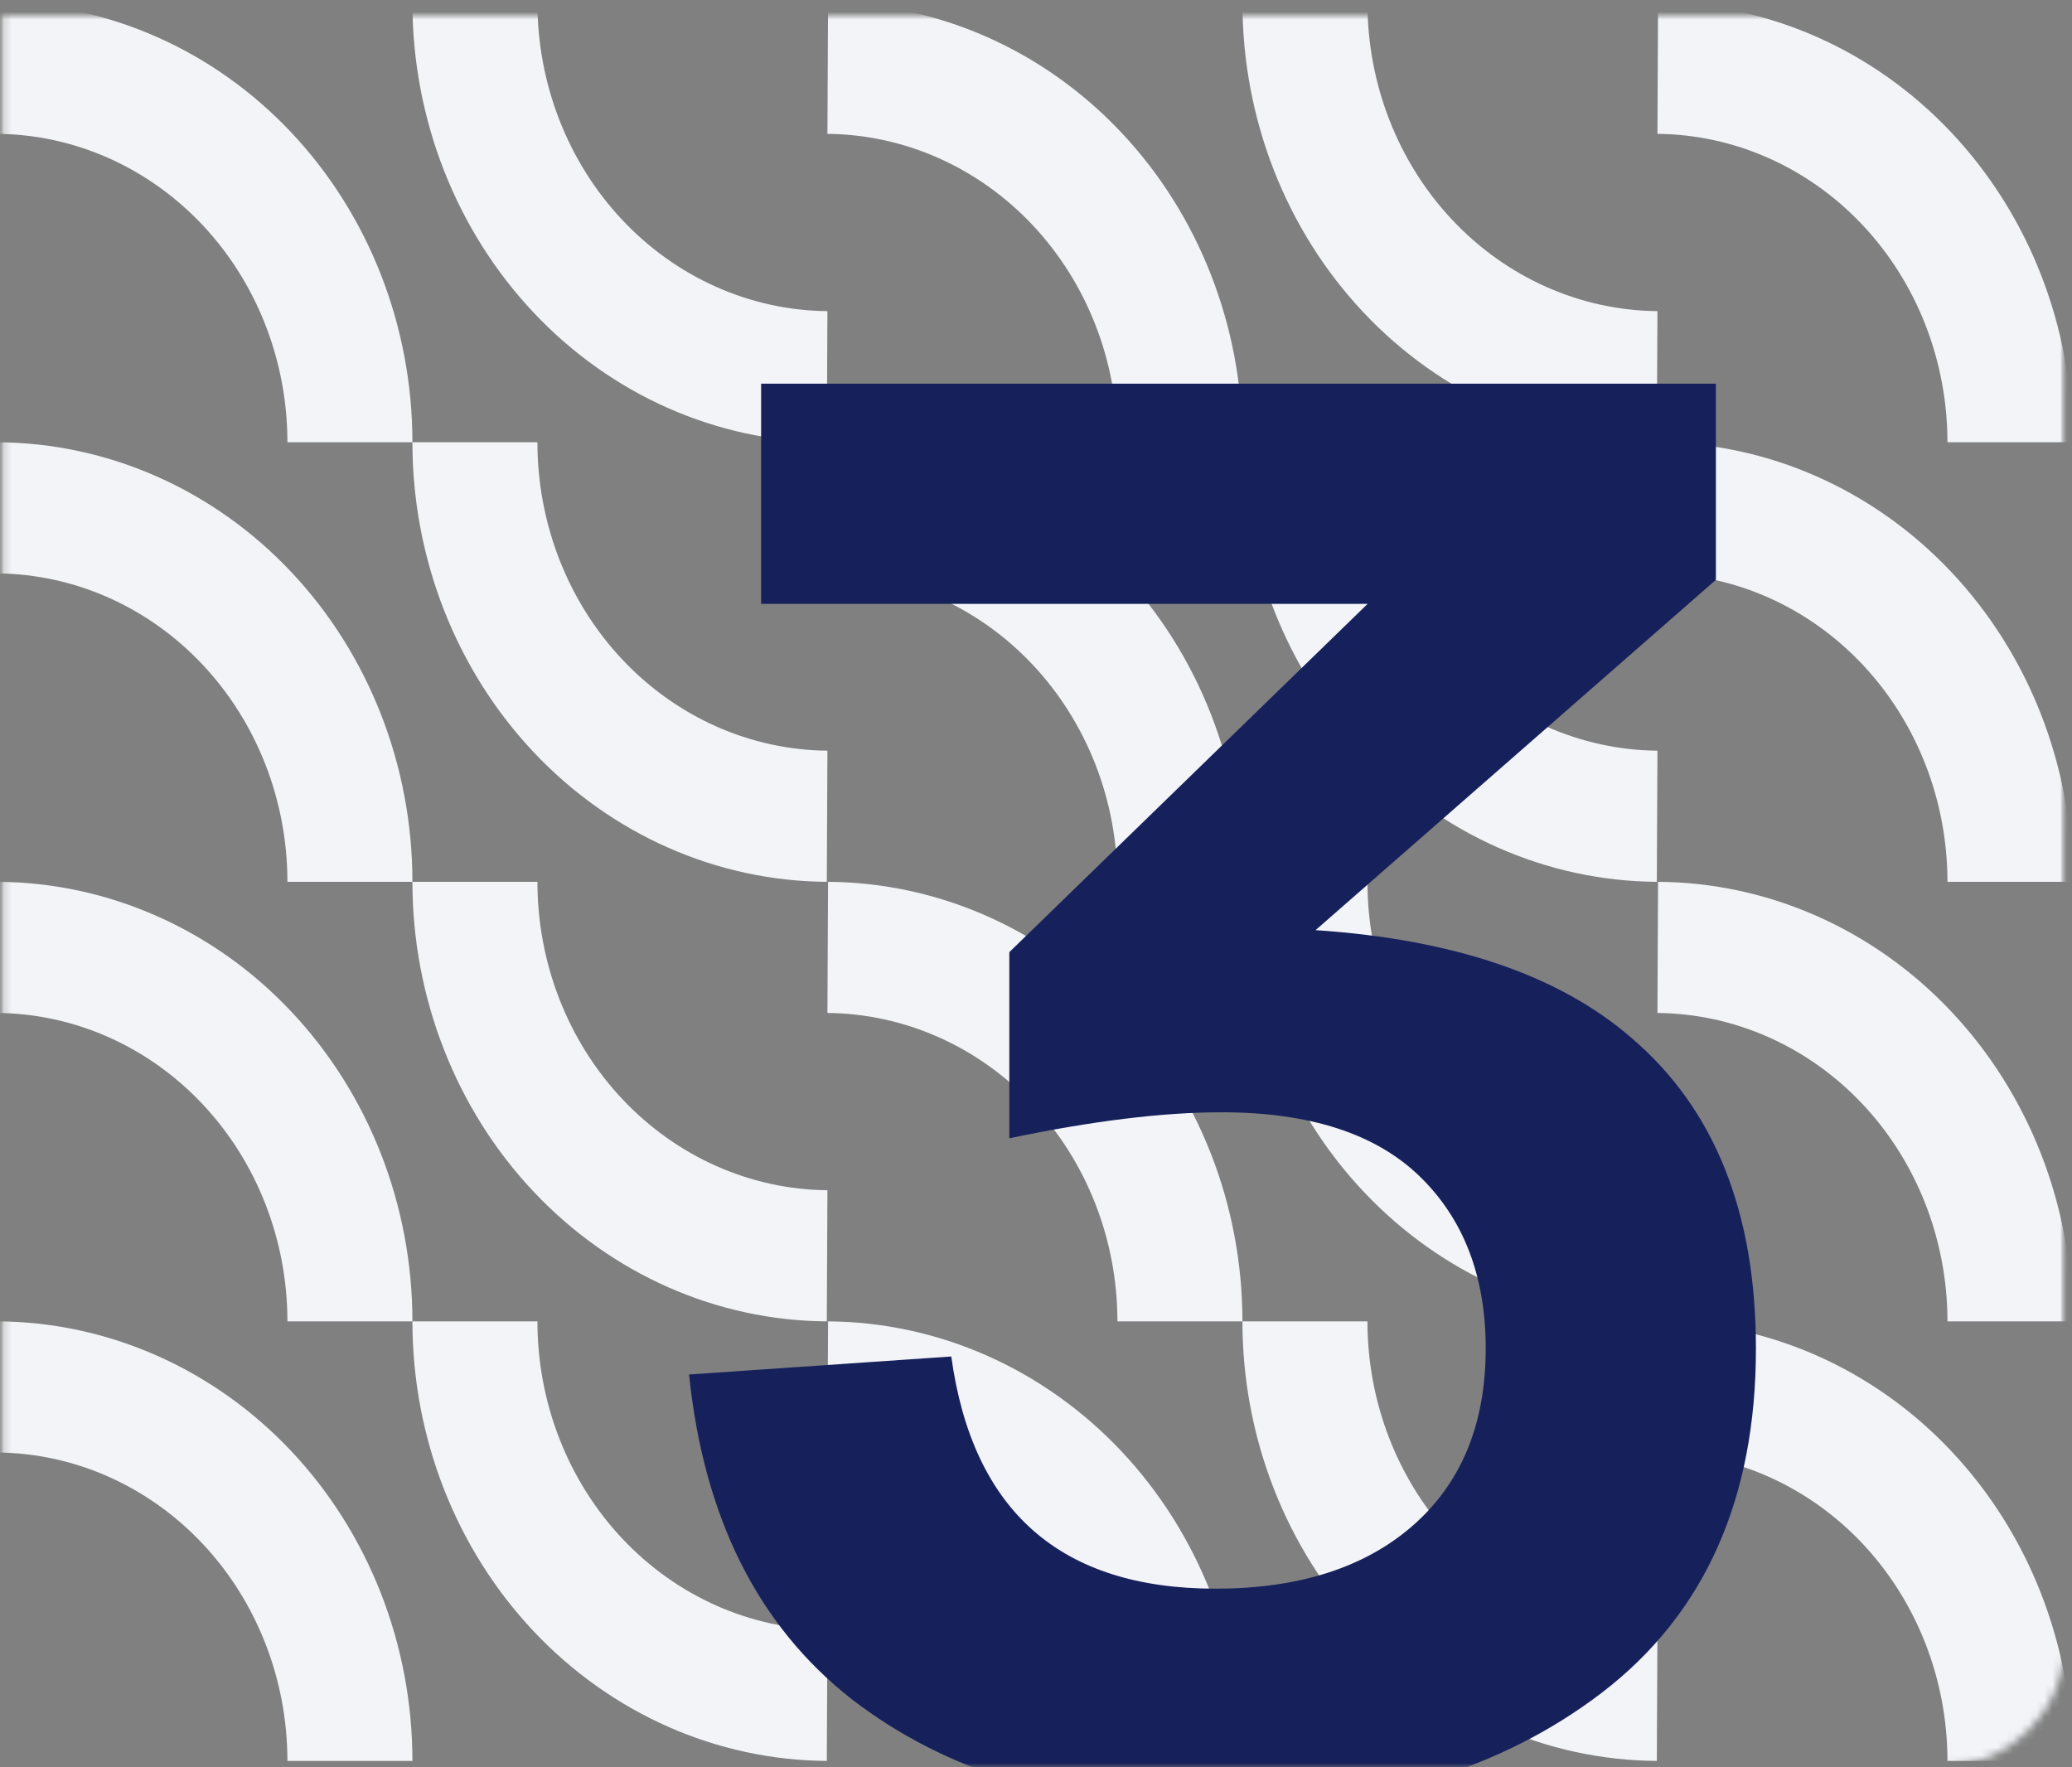 <svg width="265" height="226" viewBox="0 0 265 226" fill="none" xmlns="http://www.w3.org/2000/svg">
<rect x="0" y="0" width="265" height="226" fill="#808080" stroke="none"/>
<mask id="mask0_5478_5422" style="mask-type:alpha" maskUnits="userSpaceOnUse" x="0" y="0" width="265" height="226">
<path d="M0.128 0H264.128V210C264.128 218.837 256.965 226 248.128 226H0.128V0Z" fill="white"/>
</mask>
<g mask="url(#mask0_5478_5422)">
<mask id="mask1_5478_5422" style="mask-type:alpha" maskUnits="userSpaceOnUse" x="0" y="2" width="265" height="224">
<rect x="0.128" y="2" width="264" height="224" fill="#D9D9D9"/>
</mask>
<g mask="url(#mask1_5478_5422)">
<path d="M-0.331 -16.424C-10.197 -16.513 -19.631 -20.708 -26.578 -28.096C-33.525 -35.483 -37.422 -45.465 -37.422 -55.868H-53.409C-53.409 -41.017 -47.836 -26.769 -37.906 -16.236C-27.976 -5.703 -14.496 0.259 -0.411 0.348L-0.331 -16.424Z" fill="#F2F4F8"/>
<path d="M-0.331 208.443C-10.197 208.354 -19.631 204.159 -26.578 196.771C-33.525 189.383 -37.422 179.401 -37.422 168.998H-53.409C-53.409 183.849 -47.836 198.098 -37.906 208.631C-27.976 219.164 -14.496 225.126 -0.411 225.215L-0.331 208.443Z" fill="#F2F4F8"/>
<path d="M-0.331 -72.64C-10.197 -72.729 -19.631 -76.924 -26.578 -84.312C-33.525 -91.7 -37.422 -101.682 -37.422 -112.085H-53.409C-53.409 -97.234 -47.836 -82.985 -37.906 -72.452C-27.976 -61.919 -14.496 -55.957 -0.411 -55.868L-0.331 -72.64Z" fill="#F2F4F8"/>
<path d="M-0.331 152.226C-10.197 152.137 -19.631 147.942 -26.578 140.554C-33.525 133.167 -37.422 123.185 -37.422 112.782H-53.409C-53.409 127.633 -47.836 141.881 -37.906 152.414C-27.976 162.947 -14.496 168.909 -0.411 168.998L-0.331 152.226Z" fill="#F2F4F8"/>
<path d="M-0.331 -128.857C-10.197 -128.946 -19.631 -133.141 -26.578 -140.529C-33.525 -147.916 -37.422 -157.898 -37.422 -168.301H-53.409C-53.409 -153.45 -47.836 -139.202 -37.906 -128.669C-27.976 -118.136 -14.496 -112.174 -0.411 -112.085L-0.331 -128.857Z" fill="#F2F4F8"/>
<path d="M-0.331 96.009C-10.197 95.921 -19.631 91.725 -26.578 84.338C-33.525 76.95 -37.422 66.968 -37.422 56.565H-53.409C-53.409 71.416 -47.836 85.664 -37.906 96.197C-27.976 106.73 -14.496 112.693 -0.411 112.782L-0.331 96.009Z" fill="#F2F4F8"/>
<path d="M-0.331 -185.074C-10.197 -185.162 -19.631 -189.358 -26.578 -196.745C-33.525 -204.133 -37.422 -214.115 -37.422 -224.518H-53.409C-53.409 -209.667 -47.836 -195.419 -37.906 -184.886C-27.976 -174.353 -14.496 -168.39 -0.411 -168.301L-0.331 -185.074Z" fill="#F2F4F8"/>
<path d="M-0.331 39.793C-10.197 39.704 -19.631 35.509 -26.578 28.121C-33.525 20.733 -37.422 10.751 -37.422 0.348H-53.409C-53.409 15.2 -47.836 29.448 -37.906 39.981C-27.976 50.514 -14.496 56.476 -0.411 56.565L-0.331 39.793Z" fill="#F2F4F8"/>
<path d="M211.98 -16.424C202.114 -16.513 192.68 -20.708 185.733 -28.096C178.787 -35.483 174.889 -45.465 174.89 -55.868H158.902C158.902 -41.017 164.476 -26.769 174.406 -16.236C184.335 -5.703 197.815 0.259 211.9 0.348L211.98 -16.424Z" fill="#F2F4F8"/>
<path d="M211.98 208.443C202.114 208.354 192.68 204.159 185.733 196.771C178.787 189.383 174.889 179.401 174.89 168.998H158.902C158.902 183.849 164.476 198.098 174.406 208.631C184.335 219.164 197.815 225.126 211.9 225.215L211.98 208.443Z" fill="#F2F4F8"/>
<path d="M211.98 -72.64C202.114 -72.729 192.68 -76.924 185.733 -84.312C178.787 -91.7 174.889 -101.682 174.89 -112.085H158.902C158.902 -97.234 164.476 -82.985 174.406 -72.452C184.335 -61.919 197.815 -55.957 211.9 -55.868L211.98 -72.64Z" fill="#F2F4F8"/>
<path d="M211.98 152.226C202.114 152.137 192.68 147.942 185.733 140.554C178.787 133.167 174.889 123.185 174.89 112.782H158.902C158.902 127.633 164.476 141.881 174.406 152.414C184.335 162.947 197.815 168.909 211.9 168.998L211.98 152.226Z" fill="#F2F4F8"/>
<path d="M211.98 -128.857C202.114 -128.946 192.68 -133.141 185.733 -140.529C178.787 -147.916 174.889 -157.898 174.89 -168.301H158.902C158.902 -153.45 164.476 -139.202 174.406 -128.669C184.335 -118.136 197.815 -112.174 211.9 -112.085L211.98 -128.857Z" fill="#F2F4F8"/>
<path d="M211.98 96.009C202.114 95.921 192.68 91.725 185.733 84.338C178.787 76.95 174.889 66.968 174.89 56.565H158.902C158.902 71.416 164.476 85.664 174.406 96.197C184.335 106.73 197.815 112.693 211.9 112.782L211.98 96.009Z" fill="#F2F4F8"/>
<path d="M211.98 -185.074C202.114 -185.162 192.68 -189.358 185.733 -196.745C178.787 -204.133 174.889 -214.115 174.89 -224.518H158.902C158.902 -209.667 164.476 -195.419 174.406 -184.886C184.335 -174.353 197.815 -168.39 211.9 -168.301L211.98 -185.074Z" fill="#F2F4F8"/>
<path d="M211.98 39.793C202.114 39.704 192.68 35.509 185.733 28.121C178.787 20.733 174.889 10.751 174.89 0.348H158.902C158.902 15.2 164.476 29.448 174.406 39.981C184.335 50.514 197.815 56.476 211.9 56.565L211.98 39.793Z" fill="#F2F4F8"/>
<path d="M105.824 -16.424C95.958 -16.513 86.525 -20.708 79.578 -28.096C72.631 -35.483 68.734 -45.465 68.734 -55.868H52.747C52.746 -41.017 58.32 -26.769 68.25 -16.236C78.18 -5.703 91.659 0.259 105.744 0.348L105.824 -16.424Z" fill="#F2F4F8"/>
<path d="M105.824 208.443C95.958 208.354 86.525 204.159 79.578 196.771C72.631 189.383 68.734 179.401 68.734 168.998H52.747C52.746 183.849 58.32 198.098 68.25 208.631C78.18 219.164 91.659 225.126 105.744 225.215L105.824 208.443Z" fill="#F2F4F8"/>
<path d="M105.824 -72.64C95.958 -72.729 86.525 -76.924 79.578 -84.312C72.631 -91.7 68.734 -101.682 68.734 -112.085H52.747C52.746 -97.234 58.32 -82.985 68.25 -72.452C78.18 -61.919 91.659 -55.957 105.744 -55.868L105.824 -72.64Z" fill="#F2F4F8"/>
<path d="M105.824 152.226C95.958 152.137 86.525 147.942 79.578 140.554C72.631 133.167 68.734 123.185 68.734 112.782H52.747C52.746 127.633 58.32 141.881 68.25 152.414C78.18 162.947 91.659 168.909 105.744 168.998L105.824 152.226Z" fill="#F2F4F8"/>
<path d="M105.824 -128.857C95.958 -128.946 86.525 -133.141 79.578 -140.529C72.631 -147.916 68.734 -157.898 68.734 -168.301H52.747C52.746 -153.45 58.32 -139.202 68.25 -128.669C78.18 -118.136 91.659 -112.174 105.744 -112.085L105.824 -128.857Z" fill="#F2F4F8"/>
<path d="M105.824 96.009C95.958 95.921 86.525 91.725 79.578 84.338C72.631 76.95 68.734 66.968 68.734 56.565H52.747C52.746 71.416 58.32 85.664 68.25 96.197C78.18 106.73 91.659 112.693 105.744 112.782L105.824 96.009Z" fill="#F2F4F8"/>
<path d="M105.824 -185.074C95.958 -185.162 86.525 -189.358 79.578 -196.745C72.631 -204.133 68.734 -214.115 68.734 -224.518H52.747C52.746 -209.667 58.32 -195.419 68.25 -184.886C78.18 -174.353 91.659 -168.39 105.744 -168.301L105.824 -185.074Z" fill="#F2F4F8"/>
<path d="M105.824 39.793C95.958 39.704 86.525 35.509 79.578 28.121C72.631 20.733 68.734 10.751 68.734 0.348H52.747C52.746 15.2 58.32 29.448 68.25 39.981C78.18 50.514 91.659 56.476 105.744 56.565L105.824 39.793Z" fill="#F2F4F8"/>
<path d="M318.135 -16.424C308.269 -16.513 298.835 -20.708 291.889 -28.096C284.942 -35.483 281.044 -45.465 281.045 -55.868H265.057C265.057 -41.017 270.631 -26.769 280.561 -16.236C290.491 -5.703 303.97 0.259 318.055 0.348L318.135 -16.424Z" fill="#F2F4F8"/>
<path d="M318.135 208.443C308.269 208.354 298.835 204.159 291.889 196.771C284.942 189.383 281.044 179.401 281.045 168.998H265.057C265.057 183.849 270.631 198.098 280.561 208.631C290.491 219.164 303.97 225.126 318.055 225.215L318.135 208.443Z" fill="#F2F4F8"/>
<path d="M318.135 -72.64C308.269 -72.729 298.835 -76.924 291.889 -84.312C284.942 -91.7 281.044 -101.682 281.045 -112.085H265.057C265.057 -97.234 270.631 -82.985 280.561 -72.452C290.491 -61.919 303.97 -55.957 318.055 -55.868L318.135 -72.64Z" fill="#F2F4F8"/>
<path d="M318.135 152.226C308.269 152.137 298.835 147.942 291.889 140.554C284.942 133.167 281.044 123.185 281.045 112.782H265.057C265.057 127.633 270.631 141.881 280.561 152.414C290.491 162.947 303.97 168.909 318.055 168.998L318.135 152.226Z" fill="#F2F4F8"/>
<path d="M318.135 -128.857C308.269 -128.946 298.835 -133.141 291.889 -140.529C284.942 -147.916 281.044 -157.898 281.045 -168.301H265.057C265.057 -153.45 270.631 -139.202 280.561 -128.669C290.491 -118.136 303.97 -112.174 318.055 -112.085L318.135 -128.857Z" fill="#F2F4F8"/>
<path d="M318.135 96.009C308.269 95.921 298.835 91.725 291.889 84.338C284.942 76.95 281.044 66.968 281.045 56.565H265.057C265.057 71.416 270.631 85.664 280.561 96.197C290.491 106.73 303.97 112.693 318.055 112.782L318.135 96.009Z" fill="#F2F4F8"/>
<path d="M318.135 -185.074C308.269 -185.162 298.835 -189.358 291.889 -196.745C284.942 -204.133 281.044 -214.115 281.045 -224.518H265.057C265.057 -209.667 270.631 -195.419 280.561 -184.886C290.491 -174.353 303.97 -168.39 318.055 -168.301L318.135 -185.074Z" fill="#F2F4F8"/>
<path d="M318.135 39.793C308.269 39.704 298.835 35.509 291.889 28.121C284.942 20.733 281.044 10.751 281.045 0.348H265.057C265.057 15.2 270.631 29.448 280.561 39.981C290.491 50.514 303.97 56.476 318.055 56.565L318.135 39.793Z" fill="#F2F4F8"/>
<path d="M-0.331 -39.096C9.535 -39.007 18.969 -34.812 25.916 -27.424C32.862 -20.037 36.76 -10.055 36.76 0.349L52.747 0.348C52.747 -14.503 47.173 -28.751 37.243 -39.284C27.314 -49.817 13.834 -55.779 -0.251 -55.868L-0.331 -39.096Z" fill="#F2F4F8"/>
<path d="M-0.331 185.77C9.535 185.859 18.969 190.054 25.916 197.442C32.862 204.83 36.76 214.812 36.76 225.215H52.747C52.747 210.364 47.173 196.115 37.243 185.582C27.314 175.049 13.834 169.087 -0.251 168.998L-0.331 185.77Z" fill="#F2F4F8"/>
<path d="M-0.331 -95.313C9.535 -95.224 18.969 -91.028 25.916 -83.641C32.862 -76.253 36.76 -66.271 36.76 -55.868L52.747 -55.868C52.747 -70.72 47.173 -84.968 37.243 -95.501C27.314 -106.034 13.834 -111.996 -0.251 -112.085L-0.331 -95.313Z" fill="#F2F4F8"/>
<path d="M-0.331 129.554C9.535 129.643 18.969 133.838 25.916 141.225C32.862 148.613 36.76 158.595 36.76 168.998L52.747 168.998C52.747 154.147 47.173 139.899 37.243 129.366C27.314 118.833 13.834 112.871 -0.251 112.782L-0.331 129.554Z" fill="#F2F4F8"/>
<path d="M-0.331 -151.529C9.535 -151.44 18.969 -147.245 25.916 -139.858C32.862 -132.47 36.76 -122.488 36.76 -112.085L52.747 -112.085C52.747 -126.936 47.173 -141.184 37.243 -151.717C27.314 -162.25 13.834 -168.212 -0.251 -168.301L-0.331 -151.529Z" fill="#F2F4F8"/>
<path d="M-0.331 73.337C9.535 73.426 18.969 77.621 25.916 85.009C32.862 92.397 36.76 102.379 36.76 112.782L52.747 112.782C52.747 97.93 47.173 83.682 37.243 73.149C27.314 62.616 13.834 56.654 -0.251 56.565L-0.331 73.337Z" fill="#F2F4F8"/>
<path d="M-0.331 -207.746C9.535 -207.657 18.969 -203.462 25.916 -196.074C32.862 -188.687 36.76 -178.704 36.76 -168.301L52.747 -168.301C52.747 -183.153 47.173 -197.401 37.243 -207.934C27.314 -218.467 13.834 -224.429 -0.251 -224.518L-0.331 -207.746Z" fill="#F2F4F8"/>
<path d="M-0.331 17.12C9.535 17.209 18.969 21.404 25.916 28.792C32.862 36.18 36.76 46.162 36.76 56.565L52.747 56.565C52.747 41.714 47.173 27.465 37.243 16.932C27.314 6.399 13.834 0.437 -0.251 0.348L-0.331 17.12Z" fill="#F2F4F8"/>
<path d="M211.98 -39.096C221.846 -39.007 231.28 -34.812 238.227 -27.424C245.174 -20.037 249.071 -10.055 249.071 0.349L265.057 0.348C265.058 -14.503 259.485 -28.751 249.555 -39.284C239.625 -49.817 226.145 -55.779 212.06 -55.868L211.98 -39.096Z" fill="#F2F4F8"/>
<path d="M211.98 185.77C221.846 185.859 231.28 190.054 238.227 197.442C245.174 204.83 249.071 214.812 249.071 225.215H265.058C265.058 210.364 259.485 196.115 249.555 185.582C239.625 175.049 226.145 169.087 212.06 168.998L211.98 185.77Z" fill="#F2F4F8"/>
<path d="M211.98 -95.313C221.846 -95.224 231.28 -91.028 238.227 -83.641C245.174 -76.253 249.071 -66.271 249.071 -55.868L265.057 -55.868C265.058 -70.72 259.485 -84.968 249.555 -95.501C239.625 -106.034 226.145 -111.996 212.06 -112.085L211.98 -95.313Z" fill="#F2F4F8"/>
<path d="M211.98 129.554C221.846 129.643 231.28 133.838 238.227 141.225C245.174 148.613 249.071 158.595 249.071 168.998L265.057 168.998C265.058 154.147 259.485 139.899 249.555 129.366C239.625 118.833 226.145 112.871 212.06 112.782L211.98 129.554Z" fill="#F2F4F8"/>
<path d="M211.98 -151.529C221.846 -151.44 231.28 -147.245 238.227 -139.858C245.174 -132.47 249.071 -122.488 249.071 -112.085L265.057 -112.085C265.058 -126.936 259.485 -141.184 249.555 -151.717C239.625 -162.25 226.145 -168.212 212.06 -168.301L211.98 -151.529Z" fill="#F2F4F8"/>
<path d="M211.98 73.337C221.846 73.426 231.28 77.621 238.227 85.009C245.174 92.397 249.071 102.379 249.071 112.782L265.057 112.782C265.058 97.93 259.485 83.682 249.555 73.149C239.625 62.616 226.145 56.654 212.06 56.565L211.98 73.337Z" fill="#F2F4F8"/>
<path d="M211.98 -207.746C221.846 -207.657 231.28 -203.462 238.227 -196.074C245.174 -188.687 249.071 -178.704 249.071 -168.301L265.057 -168.301C265.058 -183.153 259.485 -197.401 249.555 -207.934C239.625 -218.467 226.145 -224.429 212.06 -224.518L211.98 -207.746Z" fill="#F2F4F8"/>
<path d="M211.98 17.12C221.846 17.209 231.28 21.404 238.227 28.792C245.174 36.18 249.071 46.162 249.071 56.565L265.057 56.565C265.058 41.714 259.485 27.465 249.555 16.932C239.625 6.399 226.145 0.437 212.06 0.348L211.98 17.12Z" fill="#F2F4F8"/>
<path d="M105.824 -39.096C115.691 -39.007 125.124 -34.812 132.071 -27.424C139.018 -20.037 142.915 -10.055 142.915 0.349L158.902 0.348C158.902 -14.503 153.329 -28.751 143.399 -39.284C133.469 -49.817 119.99 -55.779 105.904 -55.868L105.824 -39.096Z" fill="#F2F4F8"/>
<path d="M105.824 185.77C115.691 185.859 125.124 190.054 132.071 197.442C139.018 204.83 142.915 214.812 142.915 225.215H158.902C158.903 210.364 153.329 196.115 143.399 185.582C133.469 175.049 119.99 169.087 105.904 168.998L105.824 185.77Z" fill="#F2F4F8"/>
<path d="M105.824 -95.313C115.691 -95.224 125.124 -91.028 132.071 -83.641C139.018 -76.253 142.915 -66.271 142.915 -55.868L158.902 -55.868C158.902 -70.72 153.329 -84.968 143.399 -95.501C133.469 -106.034 119.99 -111.996 105.904 -112.085L105.824 -95.313Z" fill="#F2F4F8"/>
<path d="M105.824 129.554C115.691 129.643 125.124 133.838 132.071 141.225C139.018 148.613 142.915 158.595 142.915 168.998L158.902 168.998C158.902 154.147 153.329 139.899 143.399 129.366C133.469 118.833 119.99 112.871 105.904 112.782L105.824 129.554Z" fill="#F2F4F8"/>
<path d="M105.824 -151.529C115.691 -151.44 125.124 -147.245 132.071 -139.858C139.018 -132.47 142.915 -122.488 142.915 -112.085L158.902 -112.085C158.902 -126.936 153.329 -141.184 143.399 -151.717C133.469 -162.25 119.99 -168.212 105.904 -168.301L105.824 -151.529Z" fill="#F2F4F8"/>
<path d="M105.824 73.337C115.691 73.426 125.124 77.621 132.071 85.009C139.018 92.397 142.915 102.379 142.915 112.782L158.902 112.782C158.902 97.93 153.329 83.682 143.399 73.149C133.469 62.616 119.99 56.654 105.904 56.565L105.824 73.337Z" fill="#F2F4F8"/>
<path d="M105.824 -207.746C115.691 -207.657 125.124 -203.462 132.071 -196.074C139.018 -188.687 142.915 -178.704 142.915 -168.301L158.902 -168.301C158.902 -183.153 153.329 -197.401 143.399 -207.934C133.469 -218.467 119.99 -224.429 105.904 -224.518L105.824 -207.746Z" fill="#F2F4F8"/>
<path d="M105.824 17.12C115.691 17.209 125.124 21.404 132.071 28.792C139.018 36.18 142.915 46.162 142.915 56.565L158.902 56.565C158.902 41.714 153.329 27.465 143.399 16.932C133.469 6.399 119.99 0.437 105.904 0.348L105.824 17.12Z" fill="#F2F4F8"/>
<path d="M318.135 -39.096C328.002 -39.007 337.435 -34.812 344.382 -27.424C351.329 -20.037 355.226 -10.055 355.226 0.349H371.213C371.213 -14.503 365.64 -28.751 355.71 -39.284C345.78 -49.817 332.301 -55.779 318.215 -55.868L318.135 -39.096Z" fill="#F2F4F8"/>
<path d="M318.135 185.77C328.002 185.859 337.435 190.054 344.382 197.442C351.329 204.83 355.226 214.812 355.226 225.215H371.213C371.213 210.364 365.64 196.115 355.71 185.582C345.78 175.049 332.301 169.087 318.215 168.998L318.135 185.77Z" fill="#F2F4F8"/>
<path d="M318.135 -95.313C328.002 -95.224 337.435 -91.028 344.382 -83.641C351.329 -76.253 355.226 -66.271 355.226 -55.868H371.213C371.213 -70.719 365.64 -84.968 355.71 -95.501C345.78 -106.034 332.301 -111.996 318.215 -112.085L318.135 -95.313Z" fill="#F2F4F8"/>
<path d="M318.135 129.554C328.002 129.643 337.435 133.838 344.382 141.225C351.329 148.613 355.226 158.595 355.226 168.998H371.213C371.213 154.147 365.64 139.899 355.71 129.366C345.78 118.833 332.301 112.871 318.215 112.782L318.135 129.554Z" fill="#F2F4F8"/>
<path d="M318.135 -151.529C328.002 -151.44 337.435 -147.245 344.382 -139.858C351.329 -132.47 355.226 -122.488 355.226 -112.085H371.213C371.213 -126.936 365.64 -141.184 355.71 -151.717C345.78 -162.25 332.301 -168.212 318.215 -168.301L318.135 -151.529Z" fill="#F2F4F8"/>
<path d="M318.135 73.337C328.002 73.426 337.435 77.621 344.382 85.009C351.329 92.397 355.226 102.379 355.226 112.782H371.213C371.213 97.93 365.64 83.682 355.71 73.149C345.78 62.616 332.301 56.654 318.215 56.565L318.135 73.337Z" fill="#F2F4F8"/>
<path d="M318.135 -207.746C328.002 -207.657 337.435 -203.462 344.382 -196.074C351.329 -188.687 355.226 -178.704 355.226 -168.301H371.213C371.213 -183.153 365.64 -197.401 355.71 -207.934C345.78 -218.467 332.301 -224.429 318.215 -224.518L318.135 -207.746Z" fill="#F2F4F8"/>
<path d="M318.135 17.12C328.002 17.209 337.435 21.404 344.382 28.792C351.329 36.18 355.226 46.162 355.226 56.565H371.213C371.213 41.714 365.64 27.465 355.71 16.932C345.78 6.399 332.301 0.437 318.215 0.348L318.135 17.12Z" fill="#F2F4F8"/>
<path d="M420.943 -16.424C411.076 -16.513 401.643 -20.708 394.696 -28.096C387.749 -35.483 383.852 -45.465 383.852 -55.868H367.865C367.865 -41.017 373.438 -26.769 383.368 -16.236C393.298 -5.703 406.777 0.259 420.863 0.348L420.943 -16.424Z" fill="#F2F4F8"/>
<path d="M420.943 208.443C411.076 208.354 401.643 204.159 394.696 196.771C387.749 189.383 383.852 179.401 383.852 168.998H367.865C367.865 183.849 373.438 198.098 383.368 208.631C393.298 219.164 406.777 225.126 420.863 225.215L420.943 208.443Z" fill="#F2F4F8"/>
<path d="M420.943 -72.64C411.076 -72.729 401.643 -76.924 394.696 -84.312C387.749 -91.7 383.852 -101.682 383.852 -112.085H367.865C367.865 -97.234 373.438 -82.985 383.368 -72.452C393.298 -61.919 406.777 -55.957 420.863 -55.868L420.943 -72.64Z" fill="#F2F4F8"/>
<path d="M420.943 152.226C411.076 152.137 401.643 147.942 394.696 140.554C387.749 133.167 383.852 123.185 383.852 112.782H367.865C367.865 127.633 373.438 141.881 383.368 152.414C393.298 162.947 406.777 168.909 420.863 168.998L420.943 152.226Z" fill="#F2F4F8"/>
<path d="M420.943 -128.857C411.076 -128.946 401.643 -133.141 394.696 -140.529C387.749 -147.916 383.852 -157.898 383.852 -168.301H367.865C367.865 -153.45 373.438 -139.202 383.368 -128.669C393.298 -118.136 406.777 -112.174 420.863 -112.085L420.943 -128.857Z" fill="#F2F4F8"/>
<path d="M420.943 96.009C411.076 95.921 401.643 91.725 394.696 84.338C387.749 76.95 383.852 66.968 383.852 56.565H367.865C367.865 71.416 373.438 85.664 383.368 96.197C393.298 106.73 406.777 112.693 420.863 112.782L420.943 96.009Z" fill="#F2F4F8"/>
<path d="M420.943 -185.074C411.076 -185.162 401.643 -189.358 394.696 -196.745C387.749 -204.133 383.852 -214.115 383.852 -224.518H367.865C367.865 -209.667 373.438 -195.419 383.368 -184.886C393.298 -174.353 406.777 -168.39 420.863 -168.301L420.943 -185.074Z" fill="#F2F4F8"/>
<path d="M420.943 39.793C411.076 39.704 401.643 35.509 394.696 28.121C387.749 20.733 383.852 10.751 383.852 0.348H367.865C367.865 15.2 373.438 29.448 383.368 39.981C393.298 50.514 406.777 56.476 420.863 56.565L420.943 39.793Z" fill="#F2F4F8"/>
<path d="M633.254 -16.424C623.388 -16.513 613.954 -20.708 607.007 -28.096C600.06 -35.483 596.163 -45.465 596.163 -55.868H580.176C580.176 -41.017 585.749 -26.769 595.679 -16.236C605.609 -5.703 619.089 0.259 633.174 0.348L633.254 -16.424Z" fill="#F2F4F8"/>
<path d="M633.254 208.443C623.388 208.354 613.954 204.159 607.007 196.771C600.06 189.383 596.163 179.401 596.163 168.998H580.176C580.176 183.849 585.749 198.098 595.679 208.631C605.609 219.164 619.089 225.126 633.174 225.215L633.254 208.443Z" fill="#F2F4F8"/>
<path d="M633.254 -72.64C623.388 -72.729 613.954 -76.924 607.007 -84.312C600.06 -91.7 596.163 -101.682 596.163 -112.085H580.176C580.176 -97.234 585.749 -82.985 595.679 -72.452C605.609 -61.919 619.089 -55.957 633.174 -55.868L633.254 -72.64Z" fill="#F2F4F8"/>
<path d="M633.254 152.226C623.388 152.137 613.954 147.942 607.007 140.554C600.06 133.167 596.163 123.185 596.163 112.782H580.176C580.176 127.633 585.749 141.881 595.679 152.414C605.609 162.947 619.089 168.909 633.174 168.998L633.254 152.226Z" fill="#F2F4F8"/>
<path d="M633.254 -128.857C623.388 -128.946 613.954 -133.141 607.007 -140.529C600.06 -147.916 596.163 -157.898 596.163 -168.301H580.176C580.176 -153.45 585.749 -139.202 595.679 -128.669C605.609 -118.136 619.089 -112.174 633.174 -112.085L633.254 -128.857Z" fill="#F2F4F8"/>
<path d="M633.254 96.009C623.388 95.921 613.954 91.725 607.007 84.338C600.06 76.95 596.163 66.968 596.163 56.565H580.176C580.176 71.416 585.749 85.664 595.679 96.197C605.609 106.73 619.089 112.693 633.174 112.782L633.254 96.009Z" fill="#F2F4F8"/>
<path d="M633.254 -185.074C623.388 -185.162 613.954 -189.358 607.007 -196.745C600.06 -204.133 596.163 -214.115 596.163 -224.518H580.176C580.176 -209.667 585.749 -195.419 595.679 -184.886C605.609 -174.353 619.089 -168.39 633.174 -168.301L633.254 -185.074Z" fill="#F2F4F8"/>
<path d="M633.254 39.793C623.388 39.704 613.954 35.509 607.007 28.121C600.06 20.733 596.163 10.751 596.163 0.348H580.176C580.176 15.2 585.749 29.448 595.679 39.981C605.609 50.514 619.089 56.476 633.174 56.565L633.254 39.793Z" fill="#F2F4F8"/>
<path d="M527.098 -16.424C517.232 -16.513 507.798 -20.708 500.852 -28.096C493.905 -35.483 490.007 -45.465 490.008 -55.868H474.02C474.02 -41.017 479.594 -26.769 489.524 -16.236C499.454 -5.703 512.933 0.259 527.018 0.348L527.098 -16.424Z" fill="#F2F4F8"/>
<path d="M527.098 208.443C517.232 208.354 507.798 204.159 500.852 196.771C493.905 189.383 490.007 179.401 490.008 168.998H474.02C474.02 183.849 479.594 198.098 489.524 208.631C499.454 219.164 512.933 225.126 527.018 225.215L527.098 208.443Z" fill="#F2F4F8"/>
<path d="M527.098 -72.64C517.232 -72.729 507.798 -76.924 500.852 -84.312C493.905 -91.7 490.007 -101.682 490.008 -112.085H474.02C474.02 -97.234 479.594 -82.985 489.524 -72.452C499.454 -61.919 512.933 -55.957 527.018 -55.868L527.098 -72.64Z" fill="#F2F4F8"/>
<path d="M527.098 152.226C517.232 152.137 507.798 147.942 500.852 140.554C493.905 133.167 490.007 123.185 490.008 112.782H474.02C474.02 127.633 479.594 141.881 489.524 152.414C499.454 162.947 512.933 168.909 527.018 168.998L527.098 152.226Z" fill="#F2F4F8"/>
<path d="M527.098 -128.857C517.232 -128.946 507.798 -133.141 500.852 -140.529C493.905 -147.916 490.007 -157.898 490.008 -168.301H474.02C474.02 -153.45 479.594 -139.202 489.524 -128.669C499.454 -118.136 512.933 -112.174 527.018 -112.085L527.098 -128.857Z" fill="#F2F4F8"/>
<path d="M527.098 96.009C517.232 95.921 507.798 91.725 500.852 84.338C493.905 76.95 490.007 66.968 490.008 56.565H474.02C474.02 71.416 479.594 85.664 489.524 96.197C499.454 106.73 512.933 112.693 527.018 112.782L527.098 96.009Z" fill="#F2F4F8"/>
<path d="M527.098 -185.074C517.232 -185.162 507.798 -189.358 500.852 -196.745C493.905 -204.133 490.007 -214.115 490.008 -224.518H474.02C474.02 -209.667 479.594 -195.419 489.524 -184.886C499.454 -174.353 512.933 -168.39 527.018 -168.301L527.098 -185.074Z" fill="#F2F4F8"/>
<path d="M527.098 39.793C517.232 39.704 507.798 35.509 500.852 28.121C493.905 20.733 490.007 10.751 490.008 0.348H474.02C474.02 15.2 479.594 29.448 489.524 39.981C499.454 50.514 512.933 56.476 527.018 56.565L527.098 39.793Z" fill="#F2F4F8"/>
<path d="M739.409 -16.424C729.543 -16.513 720.109 -20.708 713.162 -28.096C706.216 -35.483 702.318 -45.465 702.318 -55.868H686.331C686.331 -41.017 691.905 -26.769 701.835 -16.236C711.764 -5.703 725.244 0.259 739.329 0.348L739.409 -16.424Z" fill="#F2F4F8"/>
<path d="M739.409 208.443C729.543 208.354 720.109 204.159 713.162 196.771C706.216 189.383 702.318 179.401 702.318 168.998H686.331C686.331 183.849 691.905 198.098 701.835 208.631C711.764 219.164 725.244 225.126 739.329 225.215L739.409 208.443Z" fill="#F2F4F8"/>
<path d="M739.409 -72.64C729.543 -72.729 720.109 -76.924 713.162 -84.312C706.216 -91.7 702.318 -101.682 702.318 -112.085H686.331C686.331 -97.234 691.905 -82.985 701.835 -72.452C711.764 -61.919 725.244 -55.957 739.329 -55.868L739.409 -72.64Z" fill="#F2F4F8"/>
<path d="M739.409 152.226C729.543 152.137 720.109 147.942 713.162 140.554C706.216 133.167 702.318 123.185 702.318 112.782H686.331C686.331 127.633 691.905 141.881 701.835 152.414C711.764 162.947 725.244 168.909 739.329 168.998L739.409 152.226Z" fill="#F2F4F8"/>
<path d="M739.409 -128.857C729.543 -128.946 720.109 -133.141 713.162 -140.529C706.216 -147.916 702.318 -157.898 702.318 -168.301H686.331C686.331 -153.45 691.905 -139.202 701.835 -128.669C711.764 -118.136 725.244 -112.174 739.329 -112.085L739.409 -128.857Z" fill="#F2F4F8"/>
<path d="M739.409 96.009C729.543 95.921 720.109 91.725 713.162 84.338C706.216 76.95 702.318 66.968 702.318 56.565H686.331C686.331 71.416 691.905 85.664 701.835 96.197C711.764 106.73 725.244 112.693 739.329 112.782L739.409 96.009Z" fill="#F2F4F8"/>
<path d="M739.409 -185.074C729.543 -185.162 720.109 -189.358 713.162 -196.745C706.216 -204.133 702.318 -214.115 702.318 -224.518H686.331C686.331 -209.667 691.905 -195.419 701.835 -184.886C711.764 -174.353 725.244 -168.39 739.329 -168.301L739.409 -185.074Z" fill="#F2F4F8"/>
<path d="M739.409 39.793C729.543 39.704 720.109 35.509 713.162 28.121C706.216 20.733 702.318 10.751 702.318 0.348H686.331C686.331 15.2 691.905 29.448 701.835 39.981C711.764 50.514 725.244 56.476 739.329 56.565L739.409 39.793Z" fill="#F2F4F8"/>
<path d="M420.943 -39.096C430.809 -39.007 440.243 -34.812 447.189 -27.424C454.136 -20.037 458.034 -10.055 458.033 0.349L474.02 0.348C474.021 -14.503 468.447 -28.751 458.517 -39.284C448.587 -49.817 435.108 -55.779 421.023 -55.868L420.943 -39.096Z" fill="#F2F4F8"/>
<path d="M420.943 185.77C430.809 185.859 440.243 190.054 447.189 197.442C454.136 204.83 458.034 214.812 458.033 225.215H474.021C474.021 210.364 468.447 196.115 458.517 185.582C448.587 175.049 435.108 169.087 421.023 168.998L420.943 185.77Z" fill="#F2F4F8"/>
<path d="M420.943 -95.313C430.809 -95.224 440.243 -91.028 447.189 -83.641C454.136 -76.253 458.034 -66.271 458.033 -55.868L474.02 -55.868C474.021 -70.72 468.447 -84.968 458.517 -95.501C448.587 -106.034 435.108 -111.996 421.023 -112.085L420.943 -95.313Z" fill="#F2F4F8"/>
<path d="M420.943 129.554C430.809 129.643 440.243 133.838 447.189 141.225C454.136 148.613 458.034 158.595 458.033 168.998L474.02 168.998C474.021 154.147 468.447 139.899 458.517 129.366C448.587 118.833 435.108 112.871 421.023 112.782L420.943 129.554Z" fill="#F2F4F8"/>
<path d="M420.943 -151.529C430.809 -151.44 440.243 -147.245 447.189 -139.858C454.136 -132.47 458.034 -122.488 458.033 -112.085L474.02 -112.085C474.021 -126.936 468.447 -141.184 458.517 -151.717C448.587 -162.25 435.108 -168.212 421.023 -168.301L420.943 -151.529Z" fill="#F2F4F8"/>
<path d="M420.943 73.337C430.809 73.426 440.243 77.621 447.189 85.009C454.136 92.397 458.034 102.379 458.033 112.782L474.02 112.782C474.021 97.93 468.447 83.682 458.517 73.149C448.587 62.616 435.108 56.654 421.023 56.565L420.943 73.337Z" fill="#F2F4F8"/>
<path d="M420.943 -207.746C430.809 -207.657 440.243 -203.462 447.189 -196.074C454.136 -188.687 458.034 -178.704 458.033 -168.301L474.02 -168.301C474.021 -183.153 468.447 -197.401 458.517 -207.934C448.587 -218.467 435.108 -224.429 421.023 -224.518L420.943 -207.746Z" fill="#F2F4F8"/>
<path d="M420.943 17.12C430.809 17.209 440.243 21.404 447.189 28.792C454.136 36.18 458.034 46.162 458.033 56.565L474.02 56.565C474.021 41.714 468.447 27.465 458.517 16.932C448.587 6.399 435.108 0.437 421.023 0.348L420.943 17.12Z" fill="#F2F4F8"/>
<path d="M633.254 -39.096C643.12 -39.007 652.554 -34.812 659.501 -27.424C666.447 -20.037 670.345 -10.055 670.344 0.349L686.331 0.348C686.331 -14.503 680.758 -28.751 670.828 -39.284C660.898 -49.817 647.419 -55.779 633.334 -55.868L633.254 -39.096Z" fill="#F2F4F8"/>
<path d="M633.254 185.77C643.12 185.859 652.554 190.054 659.501 197.442C666.447 204.83 670.345 214.812 670.344 225.215H686.332C686.332 210.364 680.758 196.115 670.828 185.582C660.898 175.049 647.419 169.087 633.334 168.998L633.254 185.77Z" fill="#F2F4F8"/>
<path d="M633.254 -95.313C643.12 -95.224 652.554 -91.028 659.501 -83.641C666.447 -76.253 670.345 -66.271 670.344 -55.868L686.331 -55.868C686.331 -70.72 680.758 -84.968 670.828 -95.501C660.898 -106.034 647.419 -111.996 633.334 -112.085L633.254 -95.313Z" fill="#F2F4F8"/>
<path d="M633.254 129.554C643.12 129.643 652.554 133.838 659.501 141.225C666.447 148.613 670.345 158.595 670.344 168.998L686.331 168.998C686.331 154.147 680.758 139.899 670.828 129.366C660.898 118.833 647.419 112.871 633.334 112.782L633.254 129.554Z" fill="#F2F4F8"/>
<path d="M633.254 -151.529C643.12 -151.44 652.554 -147.245 659.501 -139.858C666.447 -132.47 670.345 -122.488 670.344 -112.085L686.331 -112.085C686.331 -126.936 680.758 -141.184 670.828 -151.717C660.898 -162.25 647.419 -168.212 633.334 -168.301L633.254 -151.529Z" fill="#F2F4F8"/>
<path d="M633.254 73.337C643.12 73.426 652.554 77.621 659.501 85.009C666.447 92.397 670.345 102.379 670.344 112.782L686.331 112.782C686.331 97.93 680.758 83.682 670.828 73.149C660.898 62.616 647.419 56.654 633.334 56.565L633.254 73.337Z" fill="#F2F4F8"/>
<path d="M633.254 -207.746C643.12 -207.657 652.554 -203.462 659.501 -196.074C666.447 -188.687 670.345 -178.704 670.344 -168.301L686.331 -168.301C686.331 -183.153 680.758 -197.401 670.828 -207.934C660.898 -218.467 647.419 -224.429 633.334 -224.518L633.254 -207.746Z" fill="#F2F4F8"/>
<path d="M633.254 17.12C643.12 17.209 652.554 21.404 659.501 28.792C666.447 36.18 670.345 46.162 670.344 56.565L686.331 56.565C686.331 41.714 680.758 27.465 670.828 16.932C660.898 6.399 647.419 0.437 633.334 0.348L633.254 17.12Z" fill="#F2F4F8"/>
<path d="M527.098 -39.096C536.965 -39.007 546.398 -34.812 553.345 -27.424C560.292 -20.037 564.189 -10.055 564.189 0.349L580.176 0.348C580.176 -14.503 574.603 -28.751 564.673 -39.284C554.743 -49.817 541.263 -55.779 527.178 -55.868L527.098 -39.096Z" fill="#F2F4F8"/>
<path d="M527.098 185.77C536.965 185.859 546.398 190.054 553.345 197.442C560.292 204.83 564.189 214.812 564.189 225.215H580.176C580.176 210.364 574.603 196.115 564.673 185.582C554.743 175.049 541.263 169.087 527.178 168.998L527.098 185.77Z" fill="#F2F4F8"/>
<path d="M527.098 -95.313C536.965 -95.224 546.398 -91.028 553.345 -83.641C560.292 -76.253 564.189 -66.271 564.189 -55.868L580.176 -55.868C580.176 -70.72 574.603 -84.968 564.673 -95.501C554.743 -106.034 541.263 -111.996 527.178 -112.085L527.098 -95.313Z" fill="#F2F4F8"/>
<path d="M527.098 129.554C536.965 129.643 546.398 133.838 553.345 141.225C560.292 148.613 564.189 158.595 564.189 168.998L580.176 168.998C580.176 154.147 574.603 139.899 564.673 129.366C554.743 118.833 541.263 112.871 527.178 112.782L527.098 129.554Z" fill="#F2F4F8"/>
<path d="M527.098 -151.529C536.965 -151.44 546.398 -147.245 553.345 -139.858C560.292 -132.47 564.189 -122.488 564.189 -112.085L580.176 -112.085C580.176 -126.936 574.603 -141.184 564.673 -151.717C554.743 -162.25 541.263 -168.212 527.178 -168.301L527.098 -151.529Z" fill="#F2F4F8"/>
<path d="M527.098 73.337C536.965 73.426 546.398 77.621 553.345 85.009C560.292 92.397 564.189 102.379 564.189 112.782L580.176 112.782C580.176 97.93 574.603 83.682 564.673 73.149C554.743 62.616 541.263 56.654 527.178 56.565L527.098 73.337Z" fill="#F2F4F8"/>
<path d="M527.098 -207.746C536.965 -207.657 546.398 -203.462 553.345 -196.074C560.292 -188.687 564.189 -178.704 564.189 -168.301L580.176 -168.301C580.176 -183.153 574.603 -197.401 564.673 -207.934C554.743 -218.467 541.263 -224.429 527.178 -224.518L527.098 -207.746Z" fill="#F2F4F8"/>
<path d="M527.098 17.12C536.965 17.209 546.398 21.404 553.345 28.792C560.292 36.18 564.189 46.162 564.189 56.565L580.176 56.565C580.176 41.714 574.603 27.465 564.673 16.932C554.743 6.399 541.263 0.437 527.178 0.348L527.098 17.12Z" fill="#F2F4F8"/>
<path d="M739.409 -39.096C749.275 -39.007 758.709 -34.812 765.656 -27.424C772.602 -20.037 776.5 -10.055 776.5 0.349H792.487C792.487 -14.503 786.914 -28.751 776.984 -39.284C767.054 -49.817 753.574 -55.779 739.489 -55.868L739.409 -39.096Z" fill="#F2F4F8"/>
<path d="M739.409 185.77C749.275 185.859 758.709 190.054 765.656 197.442C772.602 204.83 776.5 214.812 776.5 225.215H792.487C792.487 210.364 786.914 196.115 776.984 185.582C767.054 175.049 753.574 169.087 739.489 168.998L739.409 185.77Z" fill="#F2F4F8"/>
<path d="M739.409 -95.313C749.275 -95.224 758.709 -91.028 765.656 -83.641C772.602 -76.253 776.5 -66.271 776.5 -55.868H792.487C792.487 -70.719 786.914 -84.968 776.984 -95.501C767.054 -106.034 753.574 -111.996 739.489 -112.085L739.409 -95.313Z" fill="#F2F4F8"/>
<path d="M739.409 129.554C749.275 129.643 758.709 133.838 765.656 141.225C772.602 148.613 776.5 158.595 776.5 168.998H792.487C792.487 154.147 786.914 139.899 776.984 129.366C767.054 118.833 753.574 112.871 739.489 112.782L739.409 129.554Z" fill="#F2F4F8"/>
<path d="M739.409 -151.529C749.275 -151.44 758.709 -147.245 765.656 -139.858C772.602 -132.47 776.5 -122.488 776.5 -112.085H792.487C792.487 -126.936 786.914 -141.184 776.984 -151.717C767.054 -162.25 753.574 -168.212 739.489 -168.301L739.409 -151.529Z" fill="#F2F4F8"/>
<path d="M739.409 73.337C749.275 73.426 758.709 77.621 765.656 85.009C772.602 92.397 776.5 102.379 776.5 112.782H792.487C792.487 97.93 786.914 83.682 776.984 73.149C767.054 62.616 753.574 56.654 739.489 56.565L739.409 73.337Z" fill="#F2F4F8"/>
<path d="M739.409 -207.746C749.275 -207.657 758.709 -203.462 765.656 -196.074C772.602 -188.687 776.5 -178.704 776.5 -168.301H792.487C792.487 -183.153 786.914 -197.401 776.984 -207.934C767.054 -218.467 753.574 -224.429 739.489 -224.518L739.409 -207.746Z" fill="#F2F4F8"/>
<path d="M739.409 17.12C749.275 17.209 758.709 21.404 765.656 28.792C772.602 36.18 776.5 46.162 776.5 56.565H792.487C792.487 41.714 786.914 27.465 776.984 16.932C767.054 6.399 753.574 0.437 739.489 0.348L739.409 17.12Z" fill="#F2F4F8"/>
</g>
<path d="M208.704 132.784C219.286 141.829 224.576 155.056 224.576 172.464C224.576 191.749 218.006 206.426 204.864 216.496C191.894 226.394 175.424 231.344 155.456 231.344C136.512 231.344 120.982 226.65 108.864 217.264C96.918 207.877 90.006 194.053 88.128 175.792L121.664 173.488C124.395 193.285 135.659 203.184 155.456 203.184C166.038 203.184 174.4 200.538 180.544 195.248C186.859 189.786 190.016 182.192 190.016 172.464C190.016 163.248 187.2 155.909 181.568 150.448C175.936 144.986 167.488 142.256 156.224 142.256C148.715 142.256 139.67 143.365 129.088 145.584V121.776L174.912 77.232H97.344V49.072H219.456V74.16L168.256 118.96C186.006 120.154 199.488 124.762 208.704 132.784Z" fill="#16215B"/>
</g>
</svg>
